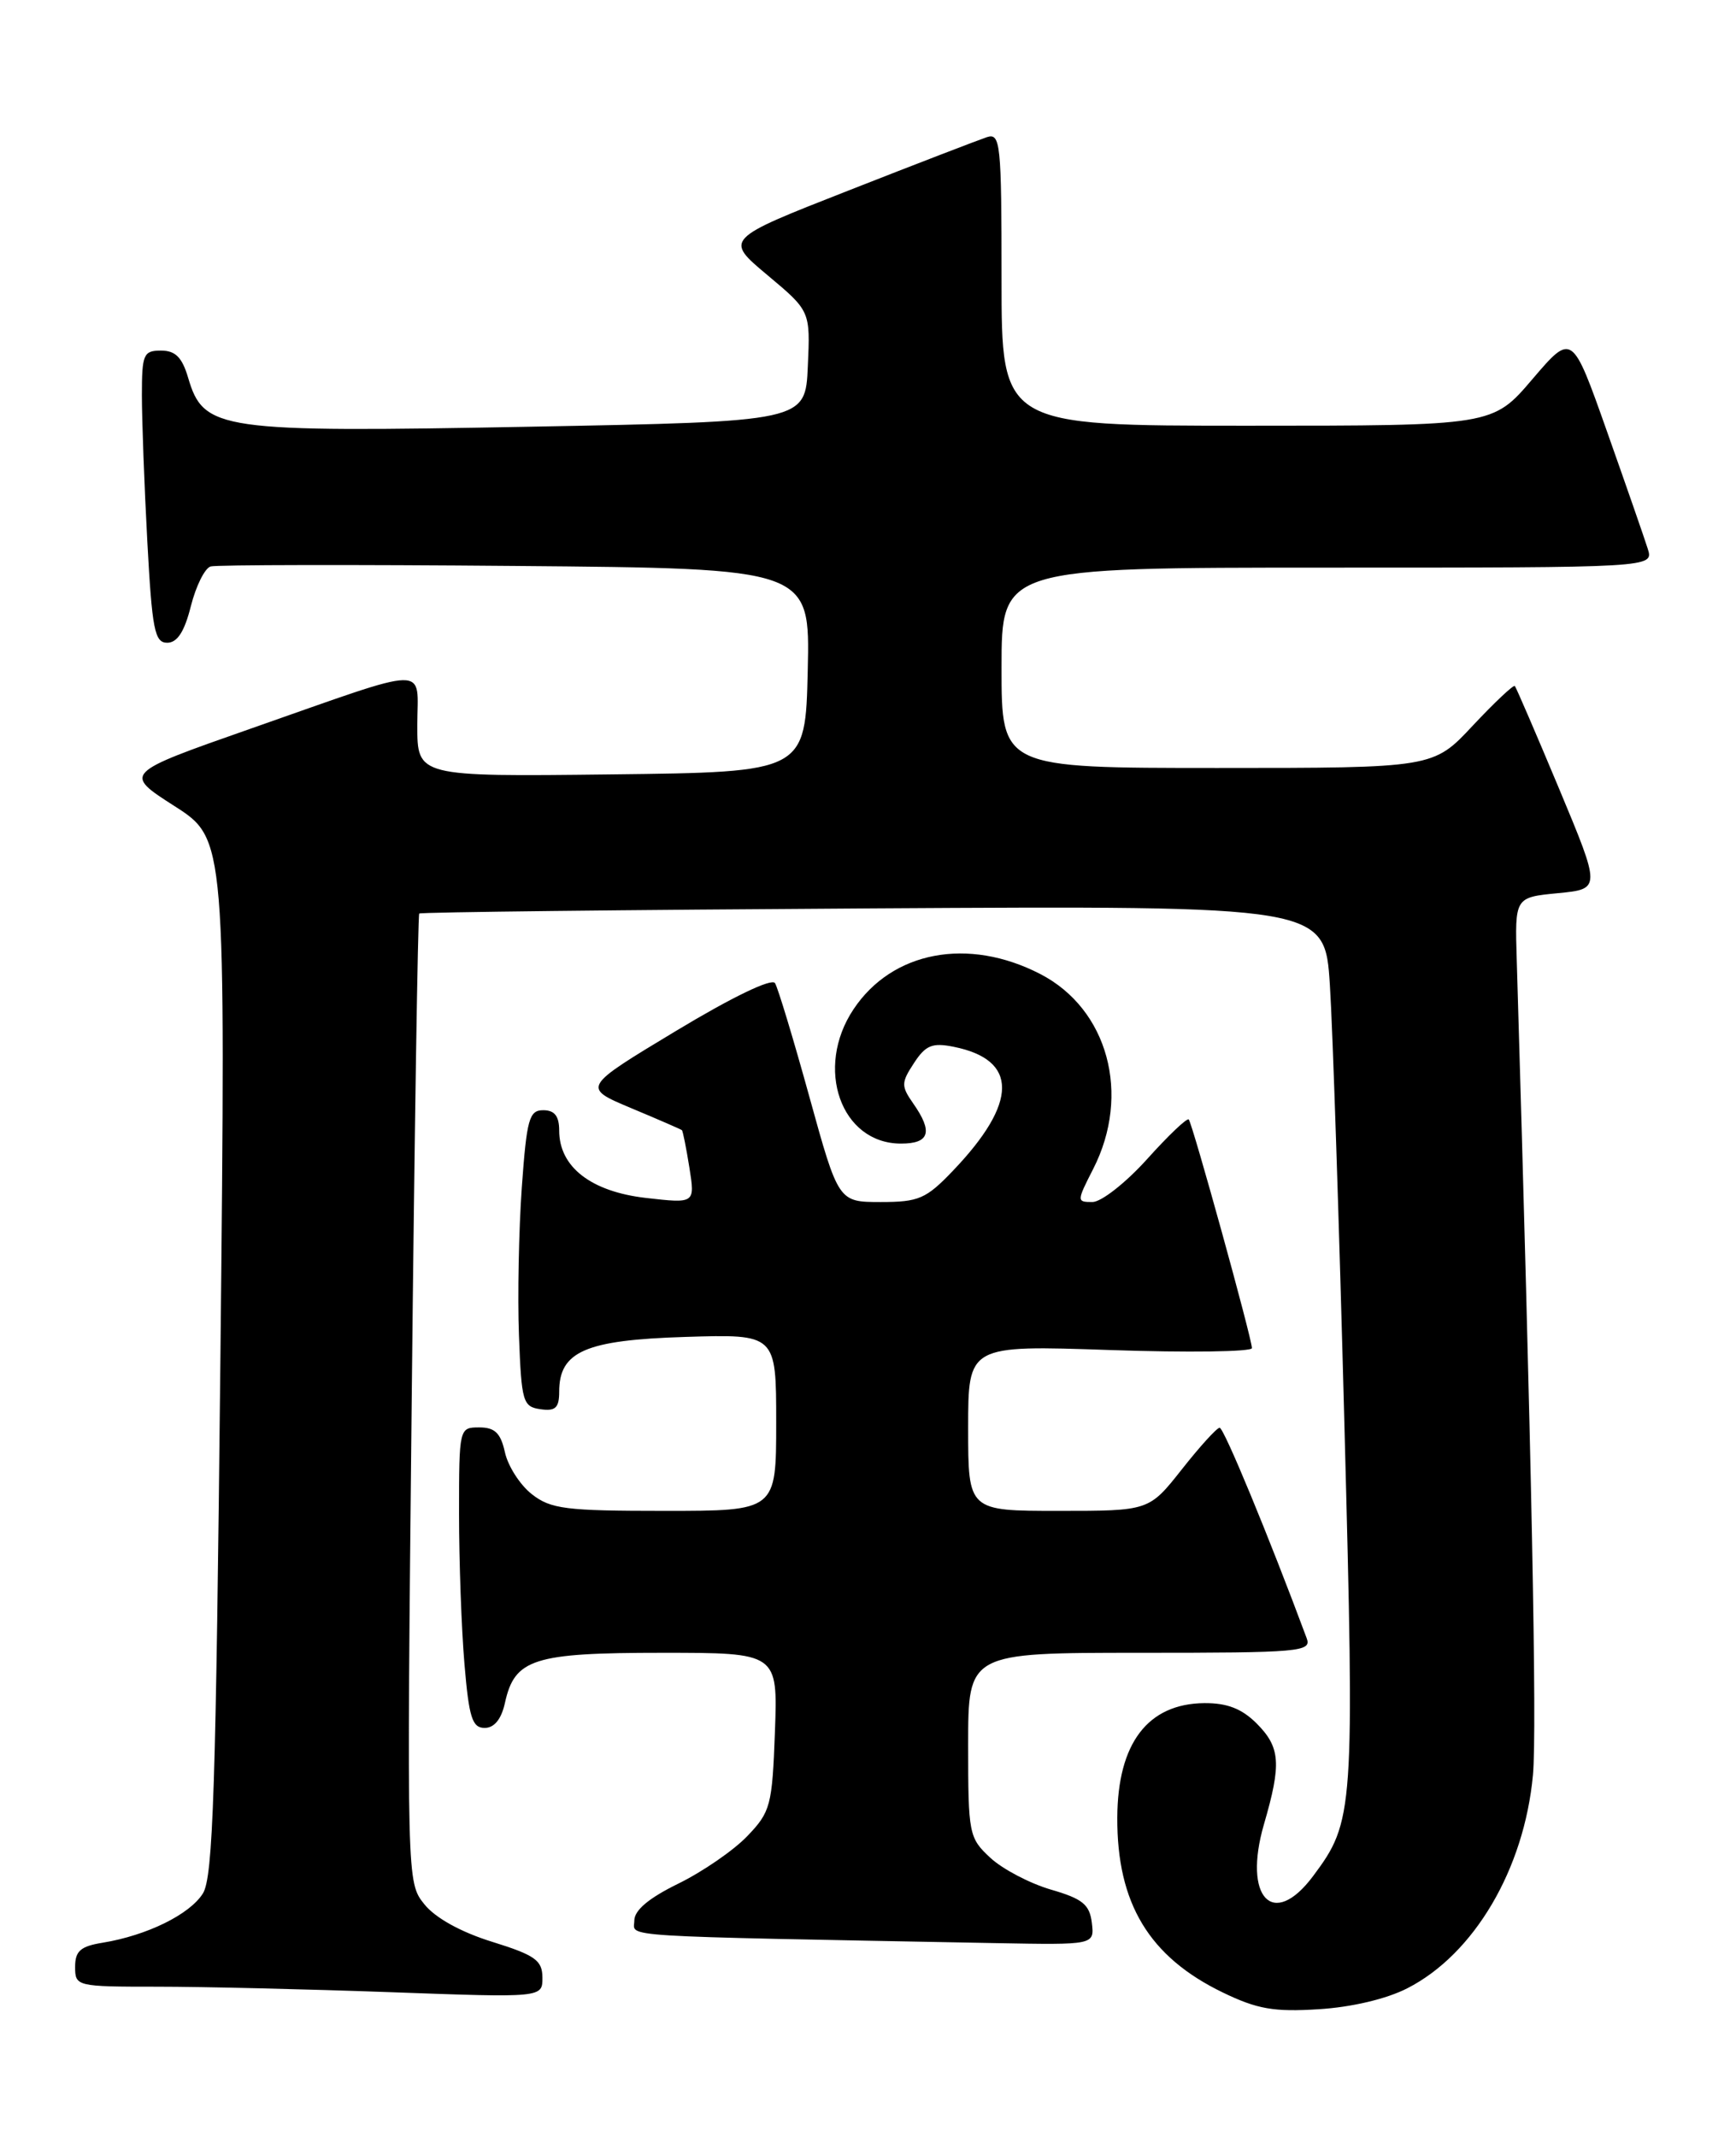 <?xml version="1.0" encoding="UTF-8" standalone="no"?>
<!DOCTYPE svg PUBLIC "-//W3C//DTD SVG 1.1//EN" "http://www.w3.org/Graphics/SVG/1.1/DTD/svg11.dtd" >
<svg xmlns="http://www.w3.org/2000/svg" xmlns:xlink="http://www.w3.org/1999/xlink" version="1.1" viewBox="0 0 208 256">
 <g >
 <path fill="currentColor"
d=" M 168.62 238.19 C 176.62 234.11 182.62 223.93 183.67 212.65 C 184.17 207.30 183.51 174.48 181.73 115.00 C 181.50 107.50 181.50 107.50 186.66 107.00 C 191.82 106.50 191.82 106.50 186.81 94.50 C 184.05 87.90 181.66 82.36 181.50 82.18 C 181.34 82.01 179.07 84.15 176.46 86.93 C 171.73 92.00 171.73 92.00 145.86 92.00 C 120.00 92.00 120.00 92.00 120.00 80.00 C 120.00 68.00 120.00 68.00 159.07 68.00 C 198.13 68.00 198.13 68.00 197.43 65.75 C 197.04 64.51 194.84 58.18 192.54 51.68 C 188.36 39.86 188.36 39.86 183.60 45.43 C 178.85 51.00 178.85 51.00 149.42 51.00 C 120.00 51.00 120.00 51.00 120.00 33.43 C 120.00 17.15 119.87 15.91 118.25 16.43 C 117.29 16.75 109.82 19.62 101.65 22.83 C 86.80 28.65 86.80 28.65 91.94 32.95 C 97.09 37.26 97.09 37.26 96.79 43.88 C 96.50 50.50 96.50 50.50 63.50 51.12 C 26.22 51.82 24.40 51.56 22.54 45.25 C 21.82 42.81 21.02 42.00 19.29 42.00 C 17.19 42.00 17.00 42.44 17.00 47.34 C 17.00 50.28 17.29 58.16 17.65 64.84 C 18.22 75.44 18.53 77.00 20.03 77.00 C 21.24 77.00 22.10 75.68 22.87 72.61 C 23.48 70.20 24.54 68.06 25.24 67.86 C 25.93 67.66 42.38 67.63 61.78 67.80 C 97.06 68.10 97.06 68.10 96.78 80.30 C 96.50 92.50 96.50 92.50 73.25 92.77 C 50.00 93.04 50.00 93.04 50.00 86.91 C 50.00 79.63 52.04 79.59 29.98 87.31 C 14.78 92.64 14.78 92.64 20.91 96.57 C 27.05 100.50 27.05 100.50 26.41 162.50 C 25.87 214.37 25.53 224.88 24.31 226.83 C 22.73 229.35 17.61 231.86 12.31 232.73 C 9.65 233.16 9.00 233.72 9.00 235.63 C 9.00 237.96 9.16 238.00 18.84 238.00 C 24.25 238.00 36.85 238.30 46.84 238.66 C 65.00 239.32 65.00 239.32 64.99 236.91 C 64.98 234.84 64.13 234.23 58.96 232.62 C 55.22 231.46 52.15 229.76 50.84 228.12 C 48.74 225.50 48.73 225.42 49.33 167.62 C 49.66 135.78 50.07 109.60 50.23 109.44 C 50.39 109.27 74.87 109.00 104.63 108.82 C 158.73 108.50 158.73 108.50 159.34 118.00 C 159.68 123.22 160.46 146.92 161.08 170.65 C 162.31 217.12 162.23 218.18 157.33 224.75 C 152.53 231.18 148.89 227.34 151.44 218.55 C 153.56 211.27 153.41 209.32 150.55 206.45 C 148.78 204.69 147.02 204.01 144.30 204.03 C 137.52 204.09 133.91 208.84 133.87 217.74 C 133.82 228.01 137.68 234.42 146.50 238.69 C 150.63 240.69 152.63 241.04 158.00 240.70 C 161.93 240.46 166.13 239.47 168.62 238.19 Z  M 130.82 230.35 C 130.55 228.15 129.71 227.47 125.92 226.37 C 123.39 225.63 120.13 223.92 118.67 222.57 C 116.09 220.18 116.00 219.73 116.00 209.05 C 116.00 198.00 116.00 198.00 136.61 198.00 C 155.81 198.00 157.17 197.88 156.56 196.25 C 152.04 184.09 146.63 171.01 146.13 171.04 C 145.78 171.06 143.74 173.31 141.59 176.04 C 137.67 181.00 137.67 181.00 126.84 181.00 C 116.00 181.00 116.00 181.00 116.00 171.08 C 116.00 161.15 116.00 161.15 133.00 161.73 C 142.35 162.05 150.00 161.94 150.00 161.50 C 150.00 160.35 142.87 134.58 142.43 134.11 C 142.22 133.90 139.98 136.03 137.44 138.86 C 134.89 141.69 131.95 144.00 130.89 144.00 C 129.00 144.00 129.00 143.92 130.98 140.04 C 135.54 131.11 132.76 120.87 124.63 116.68 C 116.01 112.23 106.91 113.94 102.27 120.90 C 97.56 127.95 100.75 137.00 107.95 137.00 C 111.39 137.00 111.81 135.60 109.41 132.18 C 107.96 130.10 107.97 129.70 109.51 127.35 C 110.90 125.22 111.70 124.89 114.25 125.40 C 122.02 126.95 122.00 132.07 114.18 140.25 C 110.96 143.62 110.08 144.00 105.53 144.00 C 100.46 144.00 100.46 144.00 96.98 131.41 C 95.07 124.49 93.21 118.35 92.86 117.78 C 92.48 117.15 87.73 119.44 80.98 123.51 C 69.74 130.28 69.74 130.28 75.62 132.75 C 78.85 134.10 81.59 135.29 81.70 135.39 C 81.82 135.49 82.22 137.51 82.60 139.88 C 83.28 144.18 83.28 144.18 77.39 143.51 C 70.81 142.75 67.00 139.80 67.00 135.44 C 67.00 133.71 66.45 133.00 65.09 133.00 C 63.40 133.00 63.11 134.05 62.52 142.25 C 62.16 147.34 62.00 155.32 62.18 160.00 C 62.48 167.94 62.65 168.52 64.75 168.82 C 66.55 169.08 67.00 168.66 67.00 166.72 C 67.00 161.90 70.15 160.53 82.10 160.16 C 93.00 159.82 93.00 159.82 93.00 170.41 C 93.00 181.00 93.00 181.00 79.63 181.00 C 67.76 181.00 65.99 180.78 63.71 178.99 C 62.30 177.88 60.86 175.63 60.50 173.99 C 59.99 171.67 59.29 171.00 57.42 171.00 C 55.02 171.00 55.00 171.07 55.00 181.35 C 55.00 187.04 55.29 195.14 55.65 199.35 C 56.19 205.77 56.58 207.00 58.07 207.00 C 59.22 207.00 60.07 205.96 60.50 204.00 C 61.66 198.72 63.91 198.00 79.32 198.00 C 93.19 198.00 93.19 198.00 92.85 207.44 C 92.52 216.32 92.33 217.05 89.53 219.97 C 87.90 221.67 84.18 224.23 81.28 225.65 C 77.73 227.39 76.00 228.84 76.00 230.09 C 76.00 232.10 72.84 231.90 119.32 232.78 C 131.13 233.00 131.13 233.00 130.82 230.35 Z "/>
</g>
</svg>